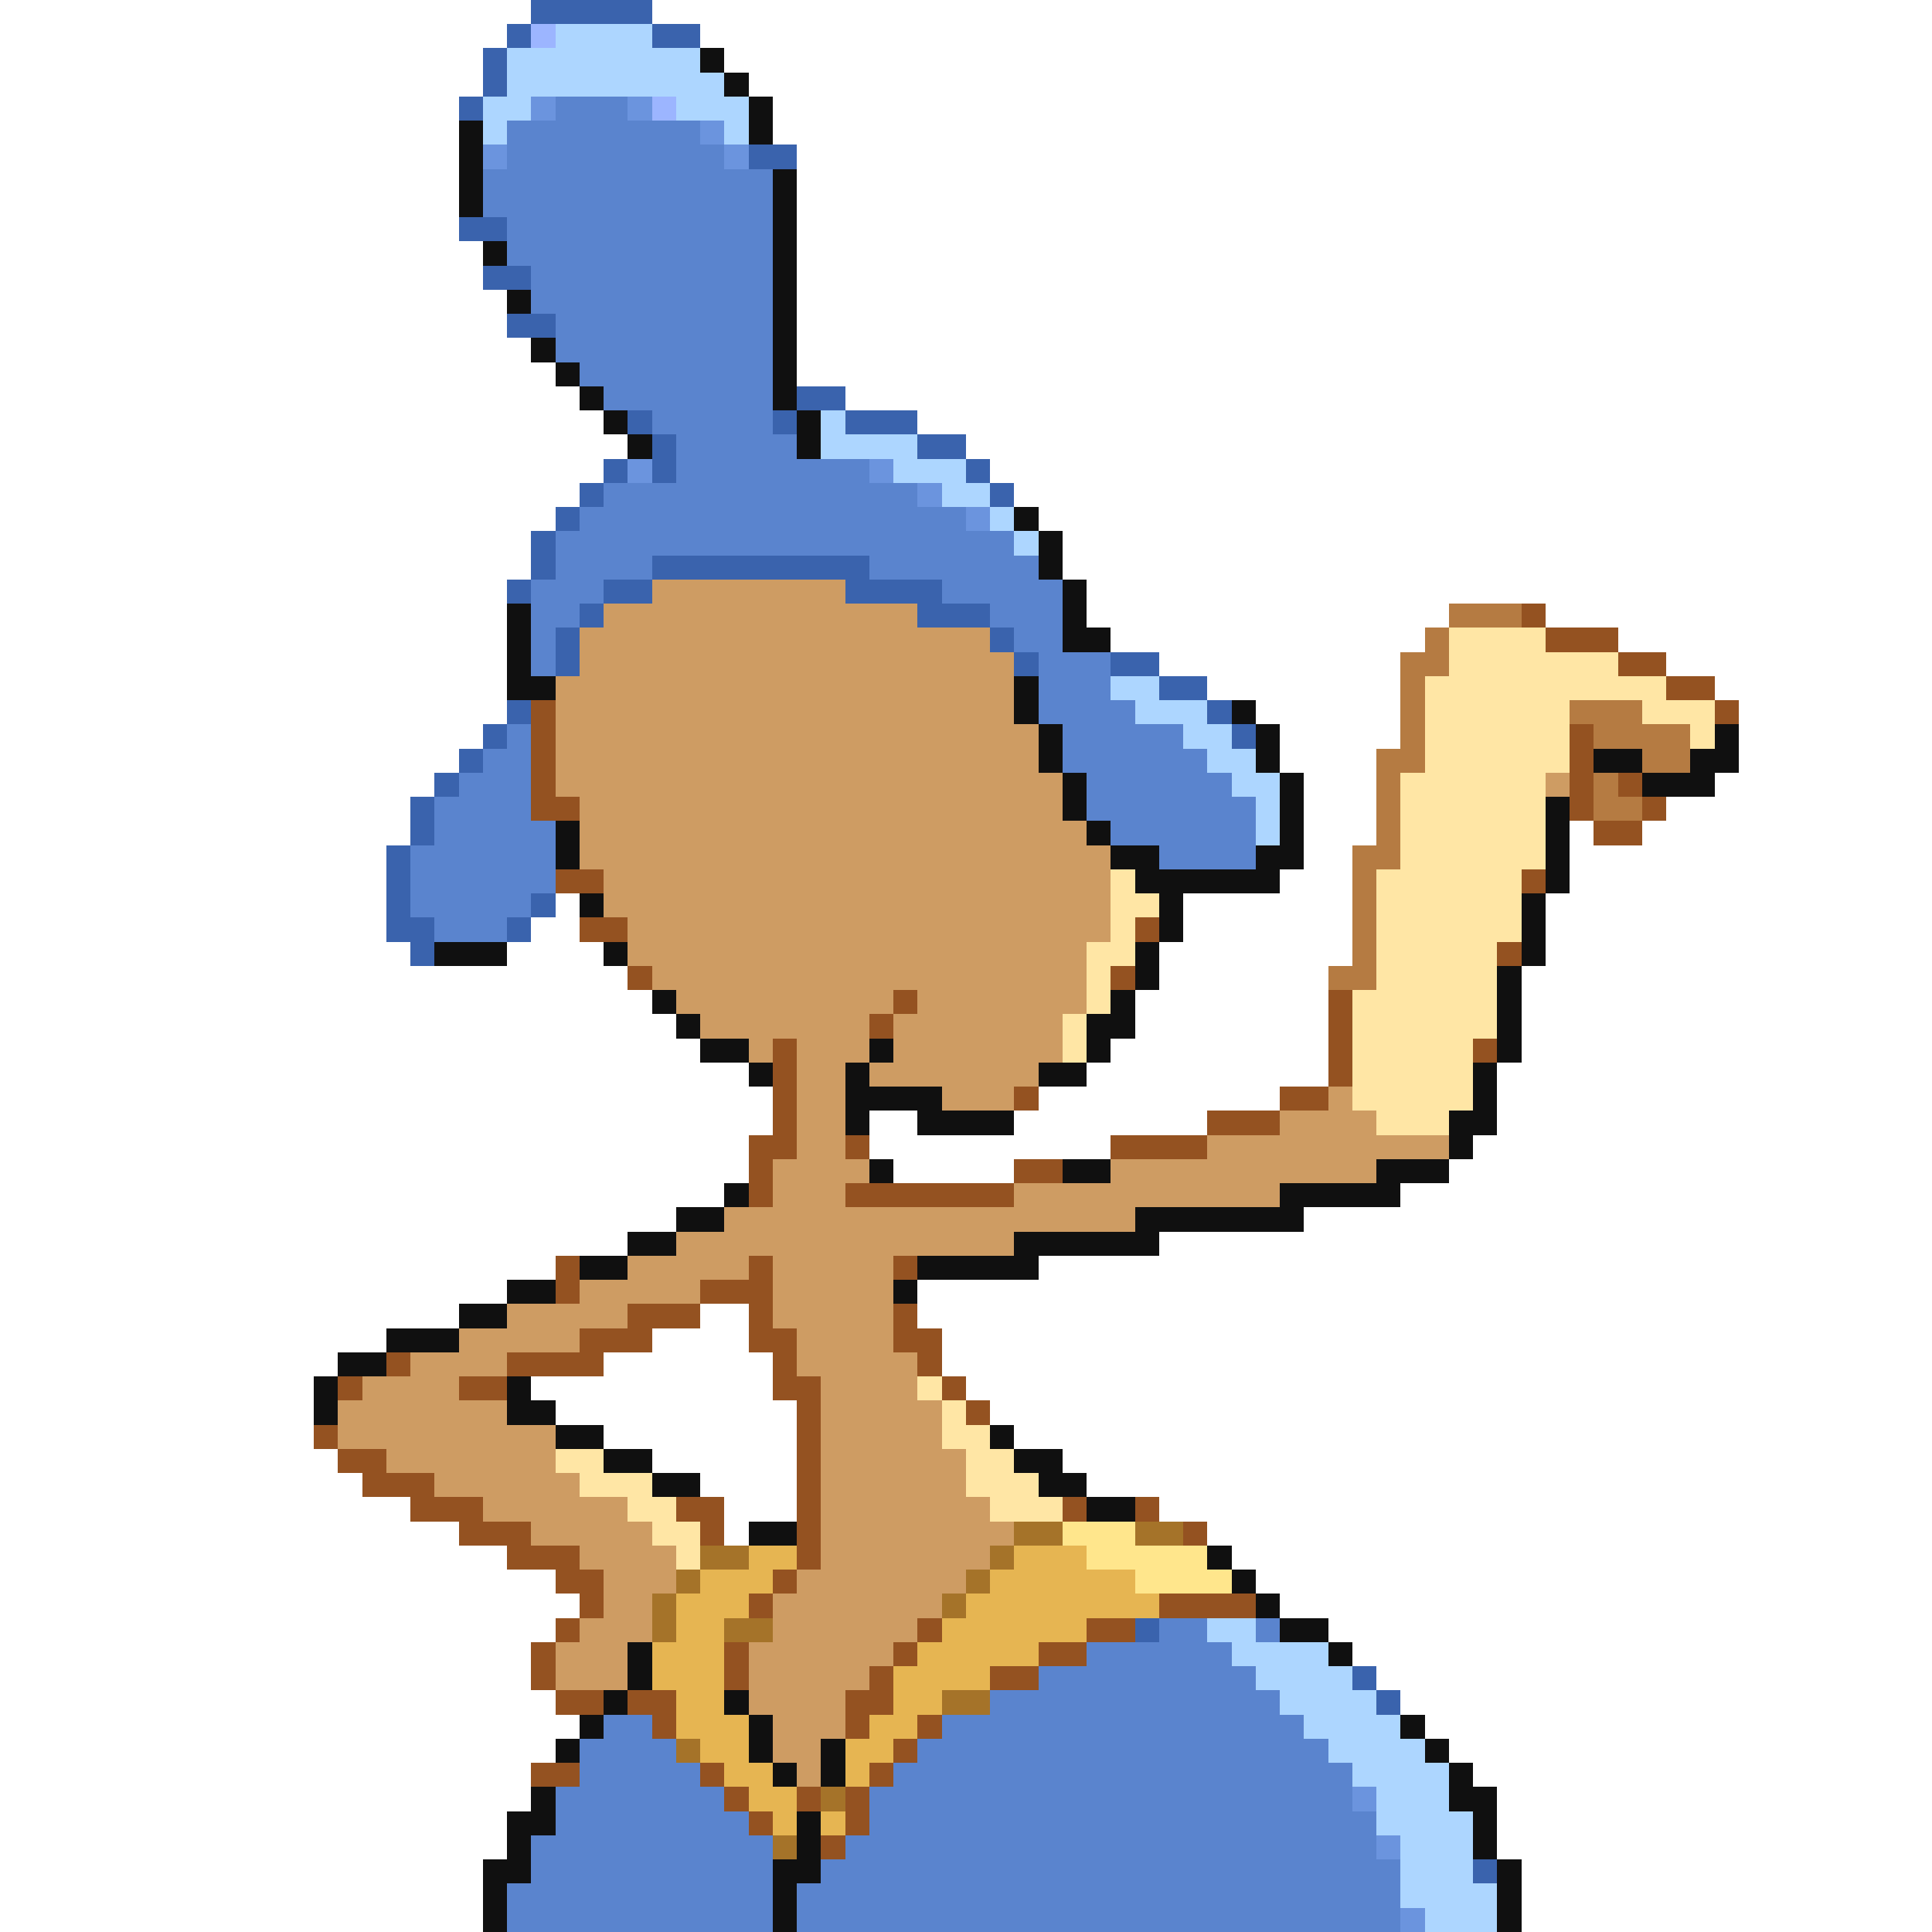 <svg xmlns="http://www.w3.org/2000/svg" viewBox="0 -0.5 80 80" shape-rendering="crispEdges">
<path stroke="#3a63ad" d="M22 0h5M21 1h1M27 1h2M20 2h1M20 3h1M19 4h1M31 6h2M19 9h2M20 11h2M21 13h2M33 16h2M26 17h1M32 17h1M35 17h3M27 18h1M38 18h2M25 19h1M27 19h1M40 19h1M24 20h1M41 20h1M23 21h1M22 22h1M22 23h1M27 23h9M21 24h1M25 24h2M35 24h4M24 25h1M38 25h3M23 26h1M41 26h1M23 27h1M42 27h1M46 27h2M48 28h2M21 29h1M50 29h1M20 30h1M51 30h1M19 31h1M18 32h1M17 33h1M17 34h1M16 35h1M16 36h1M16 37h1M22 37h1M16 38h2M21 38h1M17 39h1M47 67h1M56 69h1M57 70h1M61 77h1" />
<path stroke="#9cb5ff" d="M22 1h1M27 4h1" />
<path stroke="#add6ff" d="M23 1h4M21 2h8M21 3h9M20 4h2M28 4h3M20 5h1M30 5h1M34 17h1M34 18h4M37 19h3M39 20h2M41 21h1M42 22h1M46 28h2M47 29h3M49 30h2M50 31h2M51 32h2M52 33h1M52 34h1M50 67h2M51 68h4M52 69h4M53 70h4M54 71h4M55 72h4M56 73h4M57 74h3M57 75h4M58 76h3M58 77h3M58 78h4M59 79h3" />
<path stroke="#101010" d="M29 2h1M30 3h1M31 4h1M19 5h1M31 5h1M19 6h1M19 7h1M32 7h1M19 8h1M32 8h1M32 9h1M20 10h1M32 10h1M32 11h1M21 12h1M32 12h1M32 13h1M22 14h1M32 14h1M23 15h1M32 15h1M24 16h1M32 16h1M25 17h1M33 17h1M26 18h1M33 18h1M42 21h1M43 22h1M43 23h1M44 24h1M21 25h1M44 25h1M21 26h1M44 26h2M21 27h1M21 28h2M42 28h1M42 29h1M51 29h1M43 30h1M52 30h1M71 30h1M43 31h1M52 31h1M66 31h2M70 31h2M44 32h1M53 32h1M68 32h3M44 33h1M53 33h1M64 33h1M23 34h1M45 34h1M53 34h1M64 34h1M23 35h1M46 35h2M52 35h2M64 35h1M47 36h6M64 36h1M24 37h1M48 37h1M63 37h1M48 38h1M63 38h1M18 39h3M25 39h1M47 39h1M63 39h1M47 40h1M62 40h1M27 41h1M46 41h1M62 41h1M28 42h1M45 42h2M62 42h1M29 43h2M36 43h1M45 43h1M62 43h1M31 44h1M35 44h1M43 44h2M61 44h1M35 45h4M61 45h1M35 46h1M38 46h4M60 46h2M60 47h1M36 48h1M44 48h2M57 48h3M30 49h1M53 49h5M28 50h2M47 50h7M26 51h2M42 51h6M24 52h2M38 52h5M21 53h2M37 53h1M19 54h2M16 55h3M14 56h2M13 57h1M21 57h1M13 58h1M21 58h2M23 59h2M41 59h1M25 60h2M42 60h2M27 61h2M43 61h2M45 62h2M31 63h2M50 64h1M51 65h1M52 66h1M53 67h2M26 68h1M55 68h1M26 69h1M25 70h1M30 70h1M24 71h1M31 71h1M58 71h1M23 72h1M31 72h1M34 72h1M59 72h1M32 73h1M34 73h1M60 73h1M22 74h1M60 74h2M21 75h2M33 75h1M61 75h1M21 76h1M33 76h1M61 76h1M20 77h2M32 77h2M62 77h1M20 78h1M32 78h1M62 78h1M20 79h1M32 79h1M62 79h1" />
<path stroke="#6b94de" d="M22 4h1M26 4h1M29 5h1M20 6h1M30 6h1M26 19h1M36 19h1M38 20h1M40 21h1M56 74h1M57 76h1M58 79h1" />
<path stroke="#5a84ce" d="M23 4h3M21 5h8M21 6h9M20 7h12M20 8h12M21 9h11M21 10h11M22 11h10M22 12h10M23 13h9M23 14h9M24 15h8M25 16h7M27 17h5M28 18h5M28 19h8M25 20h13M24 21h16M23 22h19M23 23h4M36 23h7M22 24h3M39 24h5M22 25h2M41 25h3M22 26h1M42 26h2M22 27h1M43 27h3M43 28h3M43 29h4M21 30h1M44 30h5M20 31h2M44 31h6M19 32h3M45 32h6M18 33h4M45 33h7M18 34h5M46 34h6M17 35h6M48 35h4M17 36h6M17 37h5M18 38h3M48 67h2M52 67h1M45 68h6M43 69h9M41 70h12M25 71h2M39 71h15M24 72h4M38 72h17M24 73h5M37 73h19M23 74h7M36 74h20M23 75h8M36 75h21M22 76h10M35 76h22M22 77h10M34 77h24M21 78h11M33 78h25M21 79h11M33 79h25" />
<path stroke="#ce9c63" d="M27 24h8M25 25h13M24 26h17M24 27h18M23 28h19M23 29h19M23 30h20M23 31h20M23 32h21M64 32h1M24 33h20M24 34h21M24 35h22M25 36h21M25 37h21M26 38h20M26 39h19M27 40h18M28 41h9M38 41h7M29 42h7M37 42h7M31 43h1M33 43h3M37 43h7M33 44h2M36 44h7M33 45h2M39 45h3M55 45h1M33 46h2M53 46h4M33 47h2M50 47h10M32 48h4M46 48h11M32 49h3M42 49h11M30 50h17M28 51h14M26 52h5M32 52h5M24 53h5M32 53h5M21 54h5M32 54h5M19 55h5M33 55h4M17 56h4M33 56h5M15 57h4M34 57h4M14 58h7M34 58h5M14 59h9M34 59h5M16 60h7M34 60h6M18 61h6M34 61h6M20 62h6M34 62h7M22 63h5M34 63h8M24 64h4M34 64h7M25 65h3M33 65h7M25 66h2M32 66h7M24 67h3M32 67h6M23 68h3M31 68h6M23 69h3M31 69h5M31 70h4M32 71h3M32 72h2M33 73h1" />
<path stroke="#b57b42" d="M60 25h3M59 26h1M58 27h2M58 28h1M58 29h1M65 29h3M58 30h1M66 30h4M57 31h2M68 31h2M57 32h1M66 32h1M57 33h1M66 33h2M57 34h1M56 35h2M56 36h1M56 37h1M56 38h1M56 39h1M55 40h2" />
<path stroke="#945221" d="M63 25h1M64 26h3M67 27h2M69 28h2M22 29h1M71 29h1M22 30h1M65 30h1M22 31h1M65 31h1M22 32h1M65 32h1M67 32h1M22 33h2M65 33h1M68 33h1M66 34h2M23 36h2M63 36h1M24 38h2M47 38h1M62 39h1M26 40h1M46 40h1M37 41h1M55 41h1M36 42h1M55 42h1M32 43h1M55 43h1M61 43h1M32 44h1M55 44h1M32 45h1M42 45h1M53 45h2M32 46h1M50 46h3M31 47h2M35 47h1M46 47h4M31 48h1M42 48h2M31 49h1M35 49h7M23 52h1M31 52h1M37 52h1M23 53h1M29 53h3M26 54h3M31 54h1M37 54h1M24 55h3M31 55h2M37 55h2M16 56h1M21 56h4M32 56h1M38 56h1M14 57h1M19 57h2M32 57h2M39 57h1M33 58h1M40 58h1M13 59h1M33 59h1M14 60h2M33 60h1M15 61h3M33 61h1M17 62h3M28 62h2M33 62h1M44 62h1M47 62h1M19 63h3M29 63h1M33 63h1M49 63h1M21 64h3M33 64h1M23 65h2M32 65h1M24 66h1M31 66h1M48 66h4M23 67h1M38 67h1M45 67h2M22 68h1M30 68h1M37 68h1M43 68h2M22 69h1M30 69h1M36 69h1M41 69h2M23 70h2M26 70h2M35 70h2M27 71h1M35 71h1M38 71h1M37 72h1M22 73h2M29 73h1M36 73h1M30 74h1M33 74h1M35 74h1M31 75h1M35 75h1M34 76h1" />
<path stroke="#ffe6a5" d="M60 26h4M60 27h7M59 28h10M59 29h6M68 29h3M59 30h6M70 30h1M59 31h6M58 32h6M58 33h6M58 34h6M58 35h6M46 36h1M57 36h6M46 37h2M57 37h6M46 38h1M57 38h6M45 39h2M57 39h5M45 40h1M57 40h5M45 41h1M56 41h6M44 42h1M56 42h6M44 43h1M56 43h5M56 44h5M56 45h5M57 46h3M38 57h1M39 58h1M39 59h2M23 60h2M40 60h2M24 61h3M40 61h3M26 62h2M41 62h3M27 63h2M28 64h1" />
<path stroke="#a57329" d="M42 63h2M47 63h2M29 64h2M41 64h1M28 65h1M40 65h1M27 66h1M39 66h1M27 67h1M30 67h2M39 70h2M28 72h1M34 74h1M32 76h1" />
<path stroke="#ffe68c" d="M44 63h3M45 64h5M47 65h4" />
<path stroke="#e6b552" d="M31 64h2M42 64h3M29 65h3M41 65h6M28 66h3M40 66h8M28 67h2M39 67h6M27 68h3M38 68h5M27 69h3M37 69h4M28 70h2M37 70h2M28 71h3M36 71h2M29 72h2M35 72h2M30 73h2M35 73h1M31 74h2M32 75h1M34 75h1" />
</svg>